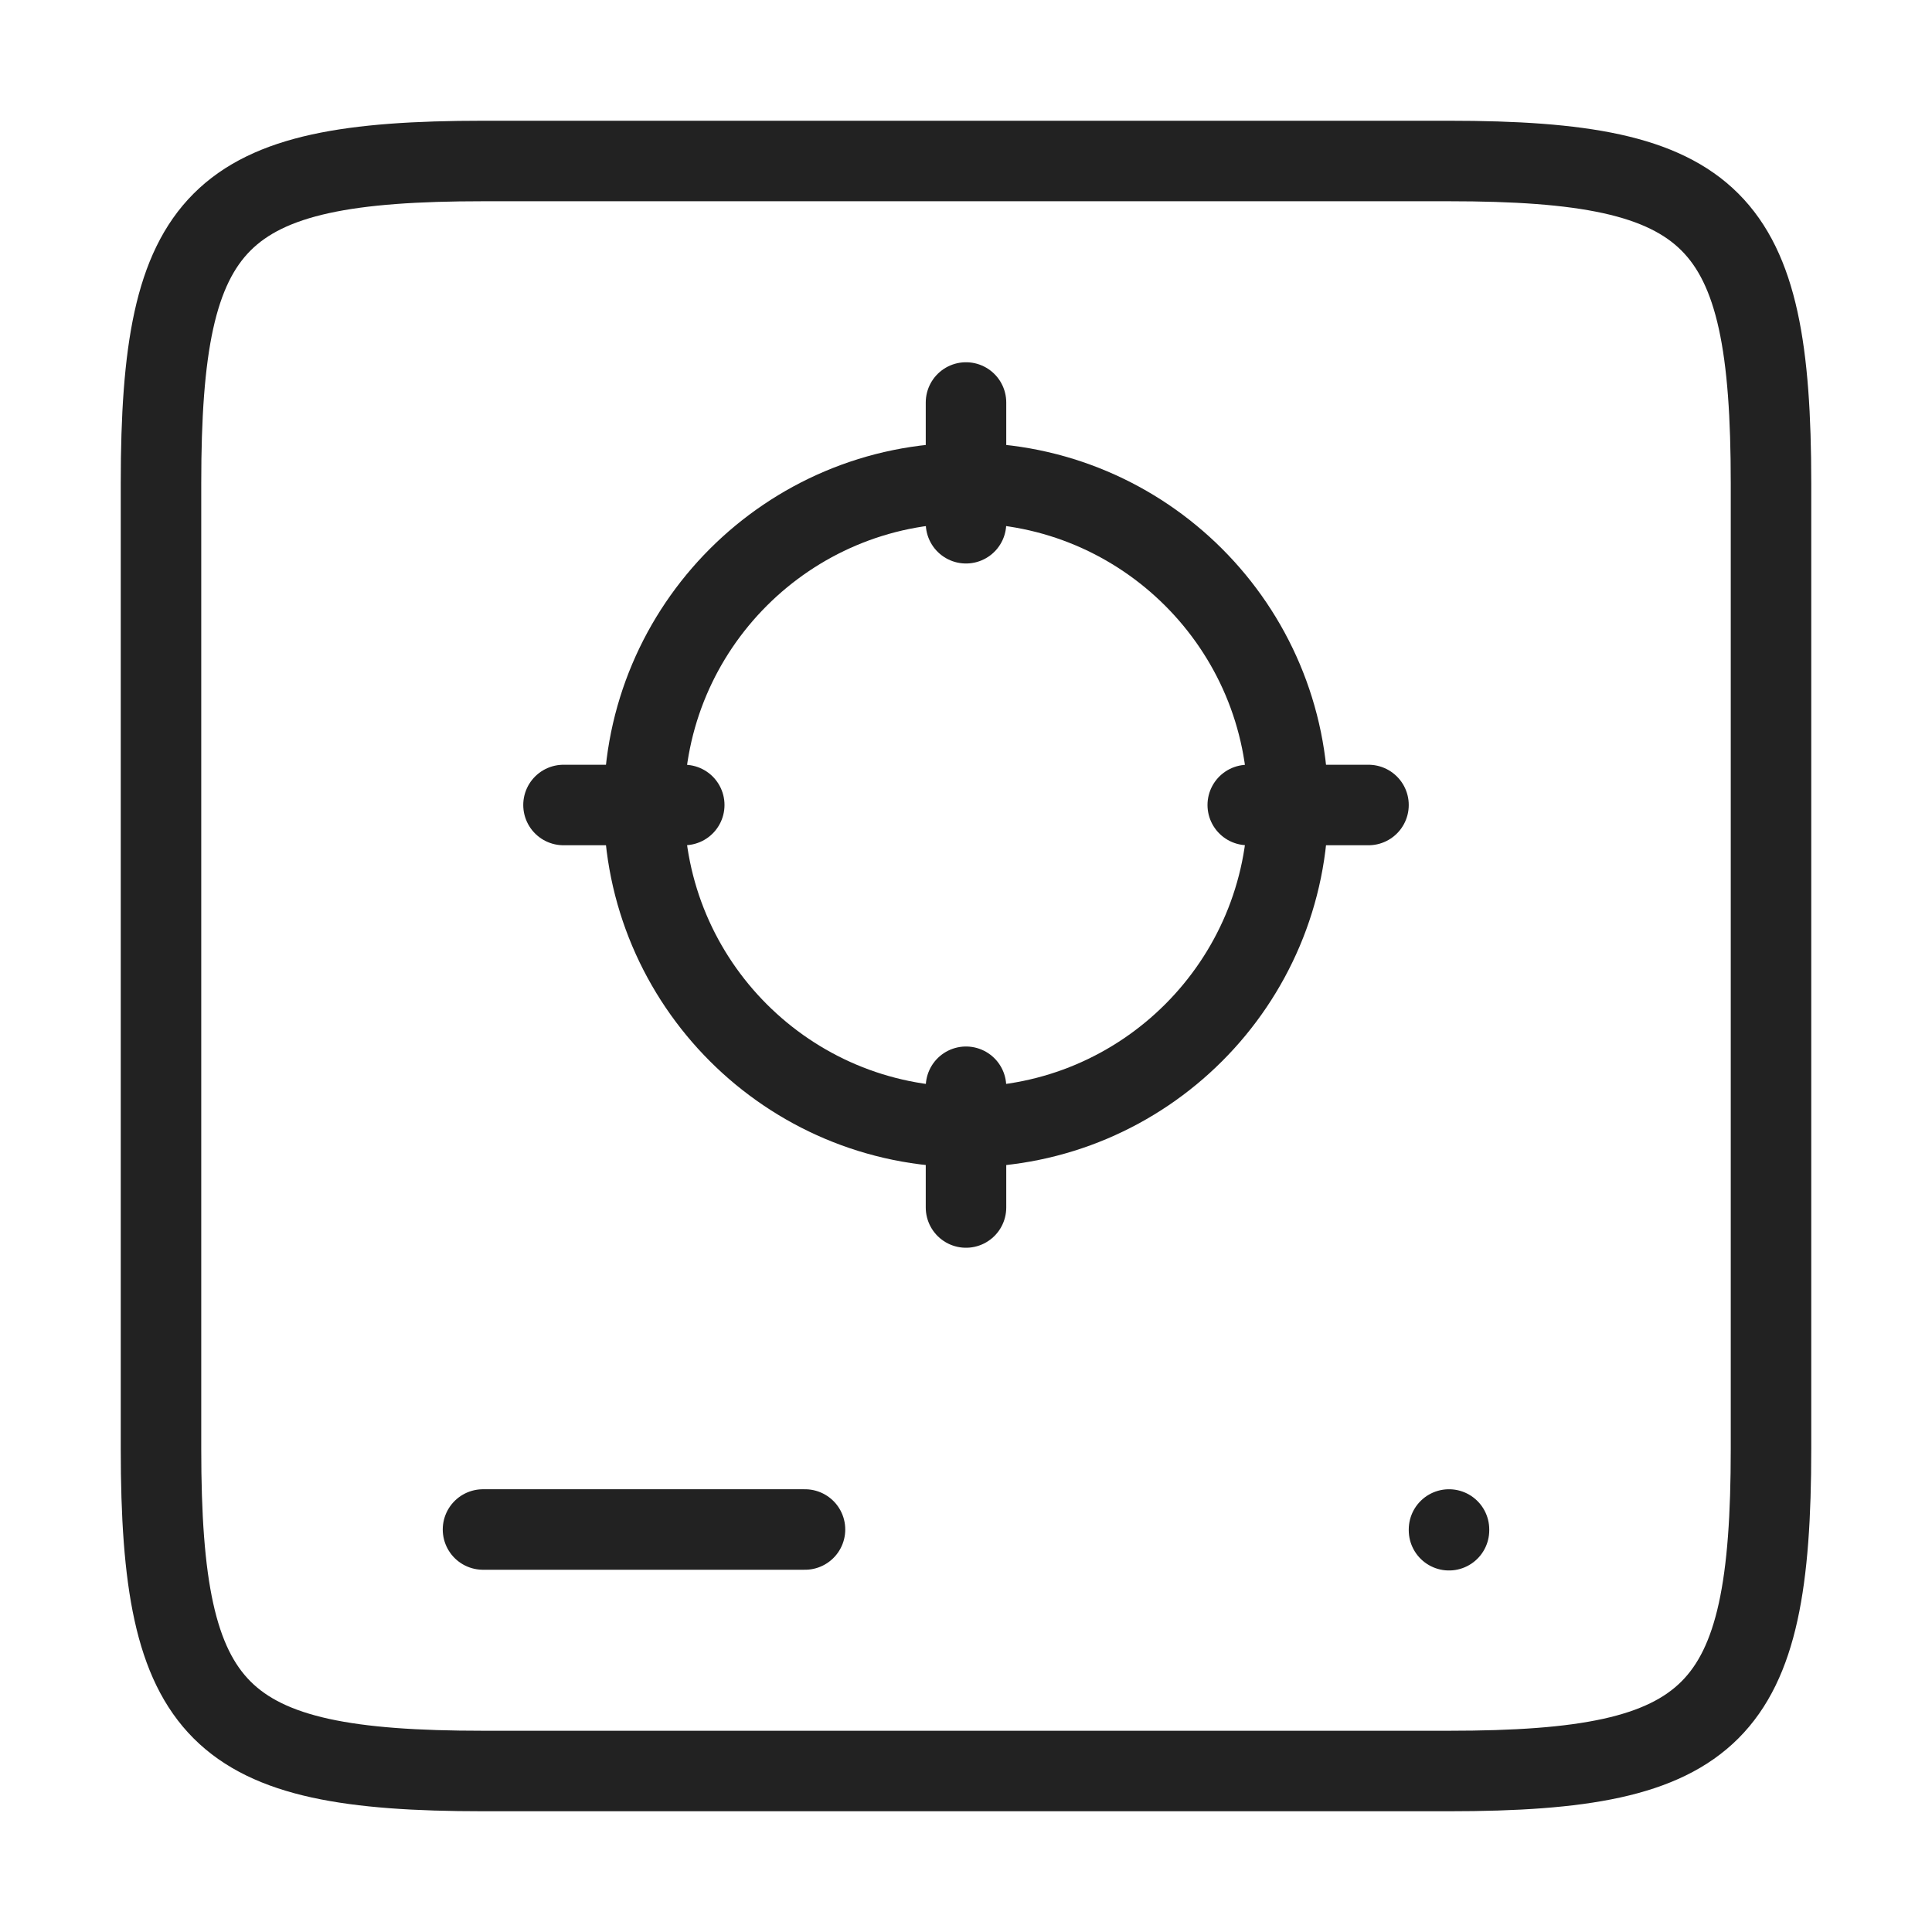 <svg width="48" height="48" viewBox="0 0 48 48" fill="none" xmlns="http://www.w3.org/2000/svg">
<path d="M12 38H20M36 38.018V38M4 12C4 5.38 5.38 4 12 4H36C42.62 4 44 5.38 44 12V36C44 42.62 42.62 44 36 44H12C5.38 44 4 42.62 4 36V12Z" stroke="#222222" stroke-width="2" stroke-linecap="round" stroke-linejoin="round"/>
<path d="M24 28C28.418 28 32 24.418 32 20C32 15.582 28.418 12 24 12C19.582 12 16 15.582 16 20C16 24.418 19.582 28 24 28Z" stroke="#222222" stroke-width="2" stroke-linecap="round" stroke-linejoin="round"/>
<path d="M31 20H34M24 27V30M17 20H14M24 13V10" stroke="#222222" stroke-width="2" stroke-linecap="round" stroke-linejoin="round"/>
</svg>
